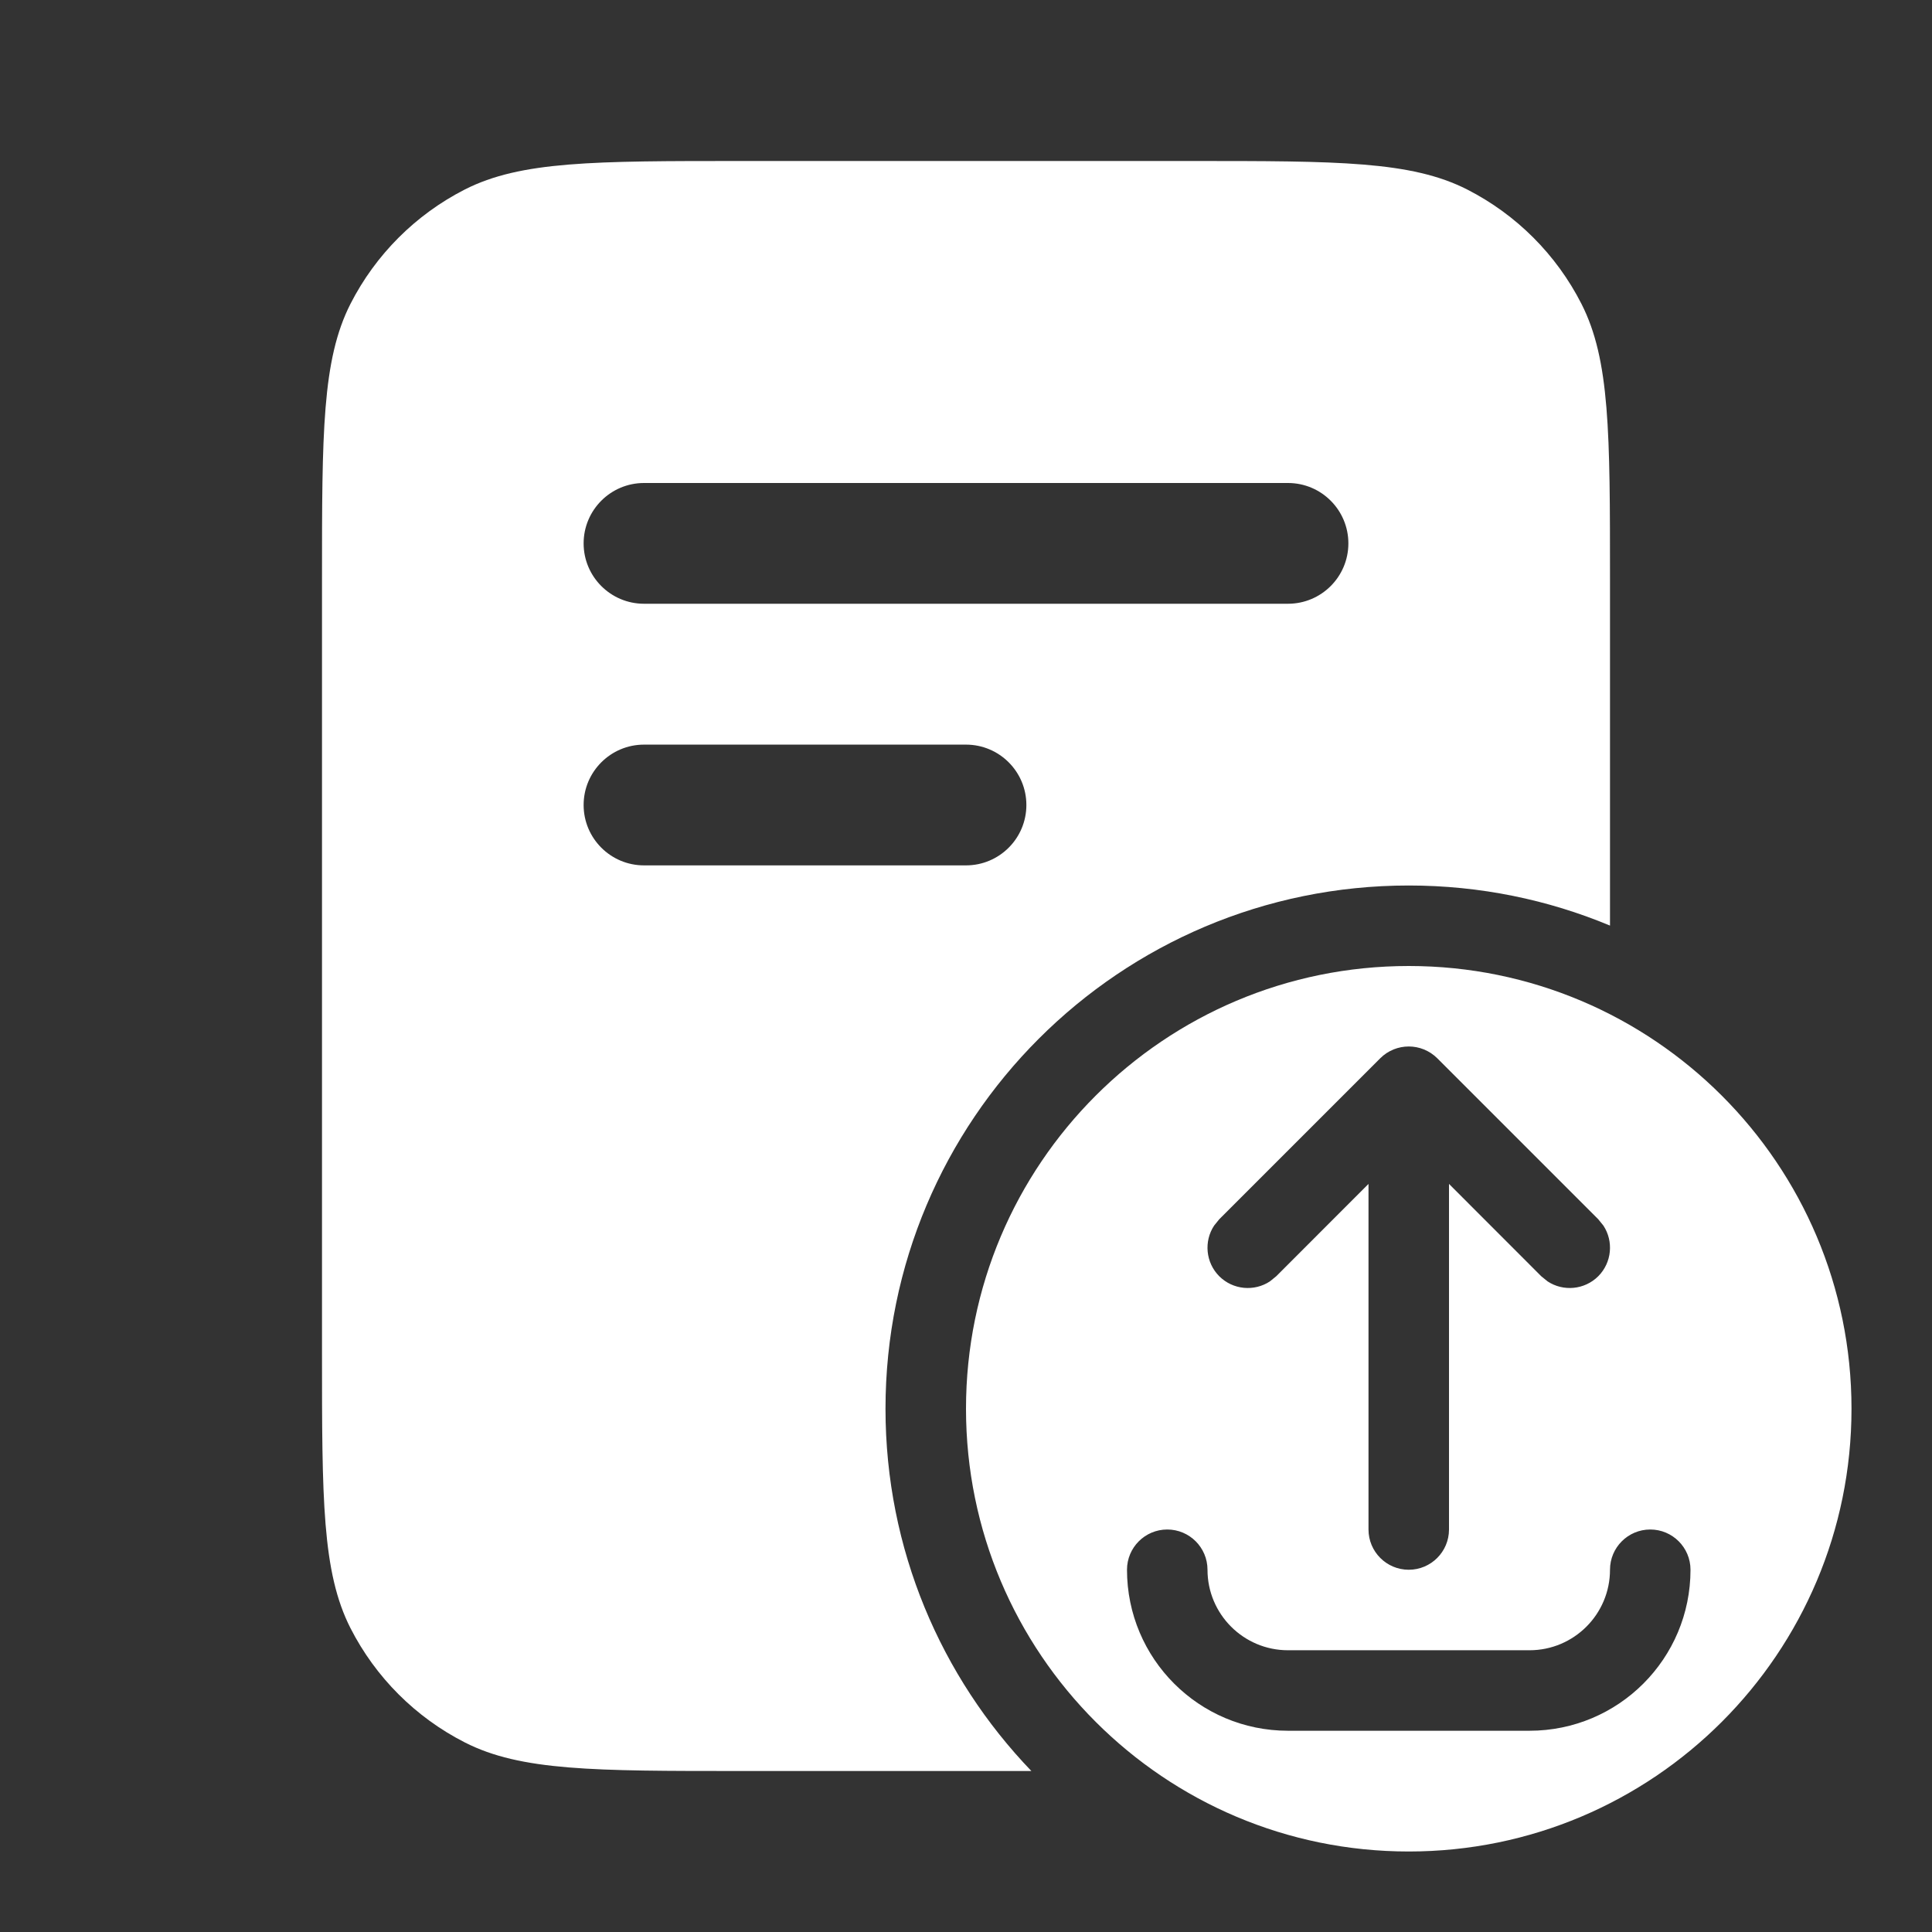 <svg width="24" height="24" viewBox="0 0 24 24" fill="none" xmlns="http://www.w3.org/2000/svg">
<rect x="0" y="0" width="24" height="24" fill="#333333" stroke="none"/>
<path fill-rule="evenodd" clip-rule="evenodd" d="M17.5 12C20.538 12 23 14.462 23 17.5C23 20.538 20.538 23 17.5 23C14.462 23 12 20.538 12 17.5C12 14.462 14.462 12 17.5 12ZM20.5 19C20.224 19 20 19.224 20 19.5C20 20.052 19.552 20.5 19 20.5H16C15.448 20.5 15 20.052 15 19.5C15 19.224 14.776 19 14.5 19C14.224 19 14 19.224 14 19.5C14 20.605 14.895 21.5 16 21.5H19C20.105 21.5 21 20.605 21 19.5C21 19.224 20.776 19 20.5 19ZM17.854 13.146C17.658 12.951 17.342 12.951 17.146 13.146L15.146 15.146L15.082 15.225C14.954 15.419 14.976 15.683 15.146 15.854C15.317 16.024 15.581 16.046 15.775 15.918L15.854 15.854L17 14.707V19C17 19.276 17.224 19.5 17.5 19.5C17.776 19.5 18 19.276 18 19V14.707L19.146 15.854L19.225 15.918C19.419 16.046 19.683 16.024 19.854 15.854C20.024 15.683 20.046 15.419 19.918 15.225L19.854 15.146L17.854 13.146Z" fill="white"/>
<path fill-rule="evenodd" clip-rule="evenodd" d="M14.8 2C16.62 2 17.53 2 18.226 2.354C18.837 2.666 19.334 3.163 19.645 3.774C20 4.47 20 5.38 20 7.2V11.498C19.23 11.177 18.386 11 17.5 11C13.91 11 11 13.91 11 17.5C11 19.247 11.69 20.832 12.812 22H9.2C7.38 22 6.47 22 5.774 21.645C5.163 21.334 4.666 20.837 4.354 20.226C4 19.53 4 18.62 4 16.8V7.2C4 5.38 4 4.47 4.354 3.774C4.666 3.163 5.163 2.666 5.774 2.354C6.47 2 7.38 2 9.2 2H14.8ZM8 9.25C7.586 9.25 7.25 9.586 7.25 10C7.25 10.414 7.586 10.75 8 10.75H12C12.414 10.75 12.75 10.414 12.75 10C12.75 9.586 12.414 9.25 12 9.25H8ZM8 6C7.586 6 7.25 6.336 7.25 6.75C7.25 7.164 7.586 7.5 8 7.5H16C16.414 7.5 16.75 7.164 16.75 6.75C16.75 6.336 16.414 6 16 6H8Z" fill="white"/>
</svg>
